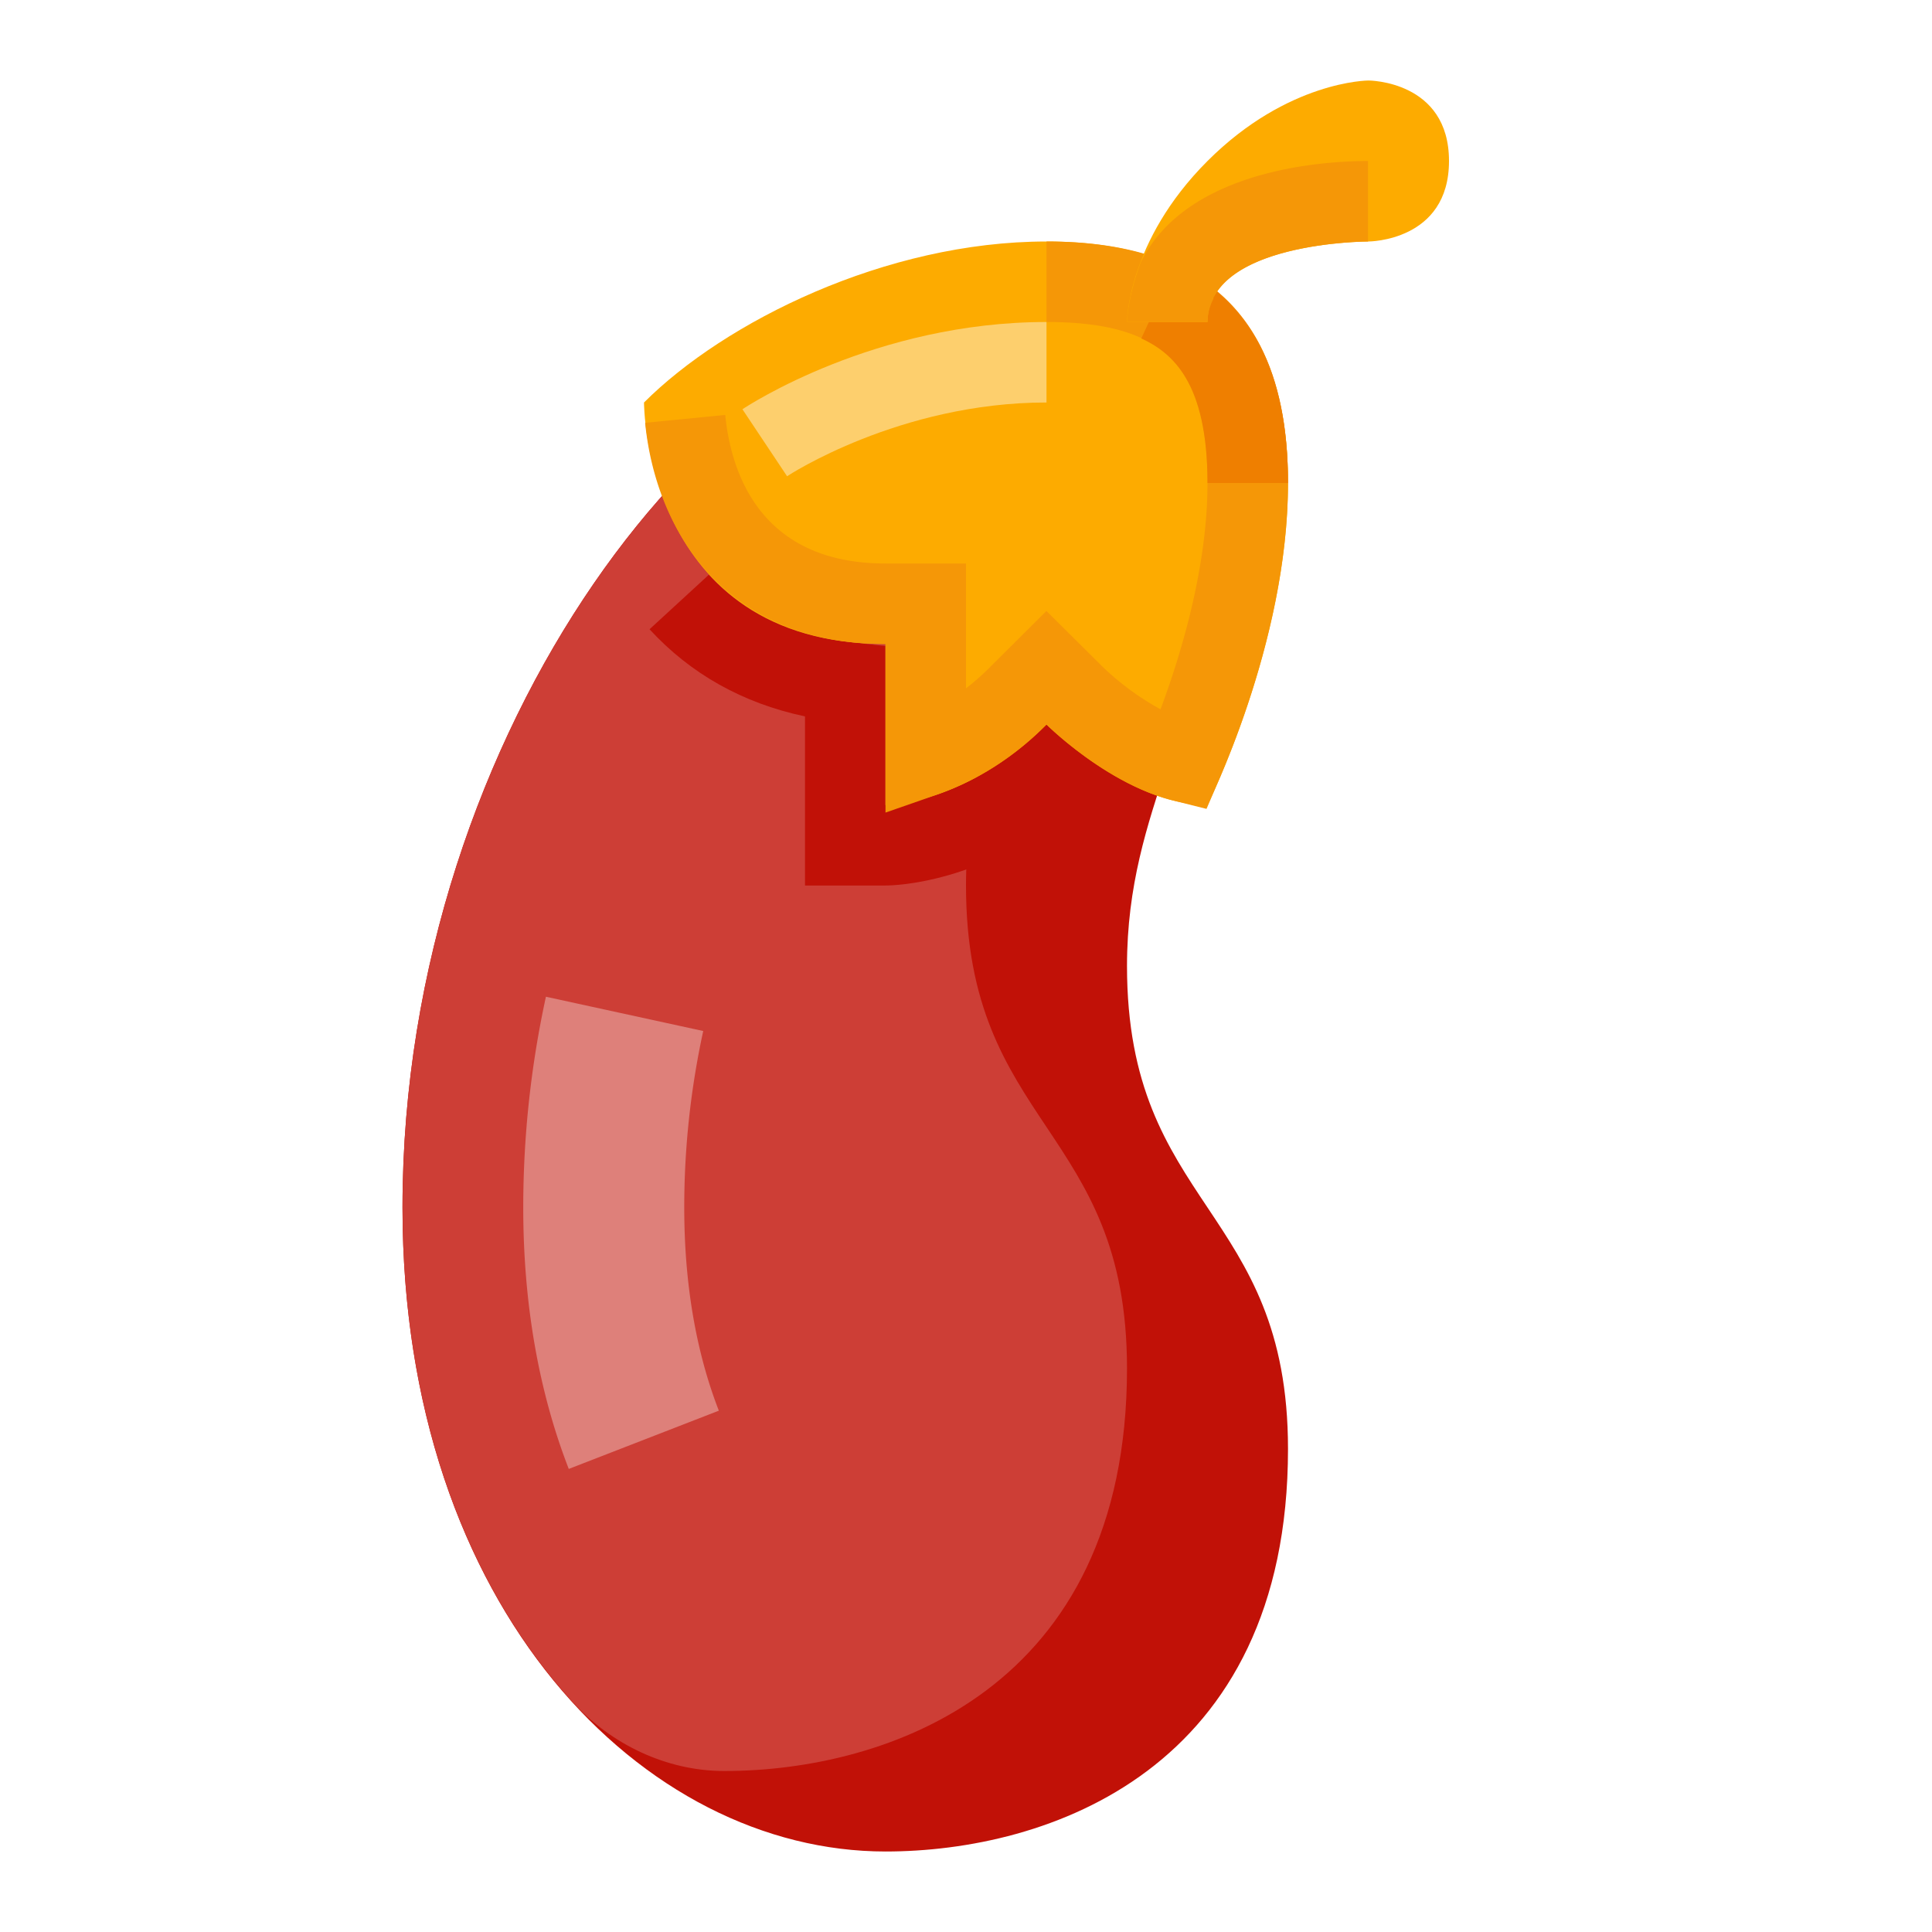 <svg xmlns="http://www.w3.org/2000/svg" viewBox="0 0 512 512"><title>Artboard 131</title><g id="Eggplant"><path d="M234.667,490.667c-64,0-128-64-128-170.667C106.667,192,192,85.333,256,85.333q64,0,64,64C320,192,298.667,213.333,298.667,256c0,64,42.667,64,42.667,128C341.333,469.333,277.333,490.667,234.667,490.667Z" style="fill:#c11107"/><path d="M298.667,362.667c0-64-42.667-64-42.667-128C256,192,277.333,170.667,277.333,128c0-17.777-3.926-31.629-11.333-42-3.259-.296-6.444-.667-10-.667C192,85.333,106.667,192,106.667,320c0,57.022,18.321,101.776,45.133,131.128,10.208,11.175,24.826,18.167,39.961,18.205q.12 0.0.239 0C234.667,469.333,298.667,448,298.667,362.667Z" style="fill:#cd3e36"/><path d="M150.729,389.281c-8-20.615-12.062-43.927-12.062-69.281a262.418,262.418,0,0,1,6.01-55.854l41.688,9.083A219.563,219.563,0,0,0,181.333,320c0,20.052,3.083,38.167,9.167,53.844Z" style="fill:#de807a"/><path d="M234.667,234.667H213.333v-44.812c-16.49-3.5-30.312-11.25-41.198-23.094l15.708-14.438c9.323,10.146,21.875,16.156,37.323,17.844l9.5,1.042v42.125c.688-.01,17.479-.323,36.042-15.365l13.438,16.583C260,234.104,237.188,234.667,234.667,234.667Z" style="fill:#c11107"/><path d="M170.667,106.667s0,64,64,64v42.667S256,213.333,277.333,192c0,0,21.333,21.333,42.667,21.333,0,0,21.333-42.667,21.333-85.333s-21.333-64-64-64S192,85.333,170.667,106.667Z" style="fill:#fdab00"/><path d="M234.667,215.344V170.667c-42.708,0-60.906-30.281-63.698-58.615l21.229-2.083c1.448,14.698,8.885,39.365,42.469,39.365H256v33.083a64.083,64.083,0,0,0,6.25-5.5l15.062-15L292.385,176.875a72.22,72.22,0,0,0,15.167,11.094C312.948,173.521,320,150.365,320,128c0-31.104-11.562-42.667-42.667-42.667V64c43.062,0,64,20.938,64,64,0,31.208-11.292,62.271-18.01,78.01l-3.583,8.354-8.823-2.208c-17.51-4.385-32.906-19.49-33.562-20.125L277.333,192l-.01.021a76.774,76.774,0,0,1-28.479,18.385Z" style="fill:#f59707"/><path d="M341.333,128H320c0-26.781-9.375-34.542-17.542-38.312l8.938-19.375C331.542,79.615,341.333,98.49,341.333,128Z" style="fill:#ef7f00"/><path d="M298.667,85.333S298.667,64,320,42.667s42.667-21.333,42.667-21.333S384,21.333,384,42.667,362.667,64,362.667,64,320,64,320,85.333Z" style="fill:#fdab00"/><path d="M321.354,79.021c.099-.204.286-.24.398-.419,7.827-14.415,40.13-14.598,40.784-14.599l-.005-21.336c-11.043,0-47.875,1.964-60.199,26.797-3.531,9.332-3.665,15.87-3.665,15.87H320a13.7,13.7,0,0,1,1.621-6.228Z" style="fill:#f59707"/><path d="M208.583,126.208l-11.833-17.75c1.417-.948,35.208-23.125,80.583-23.125v21.333C238.344,106.667,208.875,126.01,208.583,126.208Z" style="fill:#fdcf6d"/></g></svg>